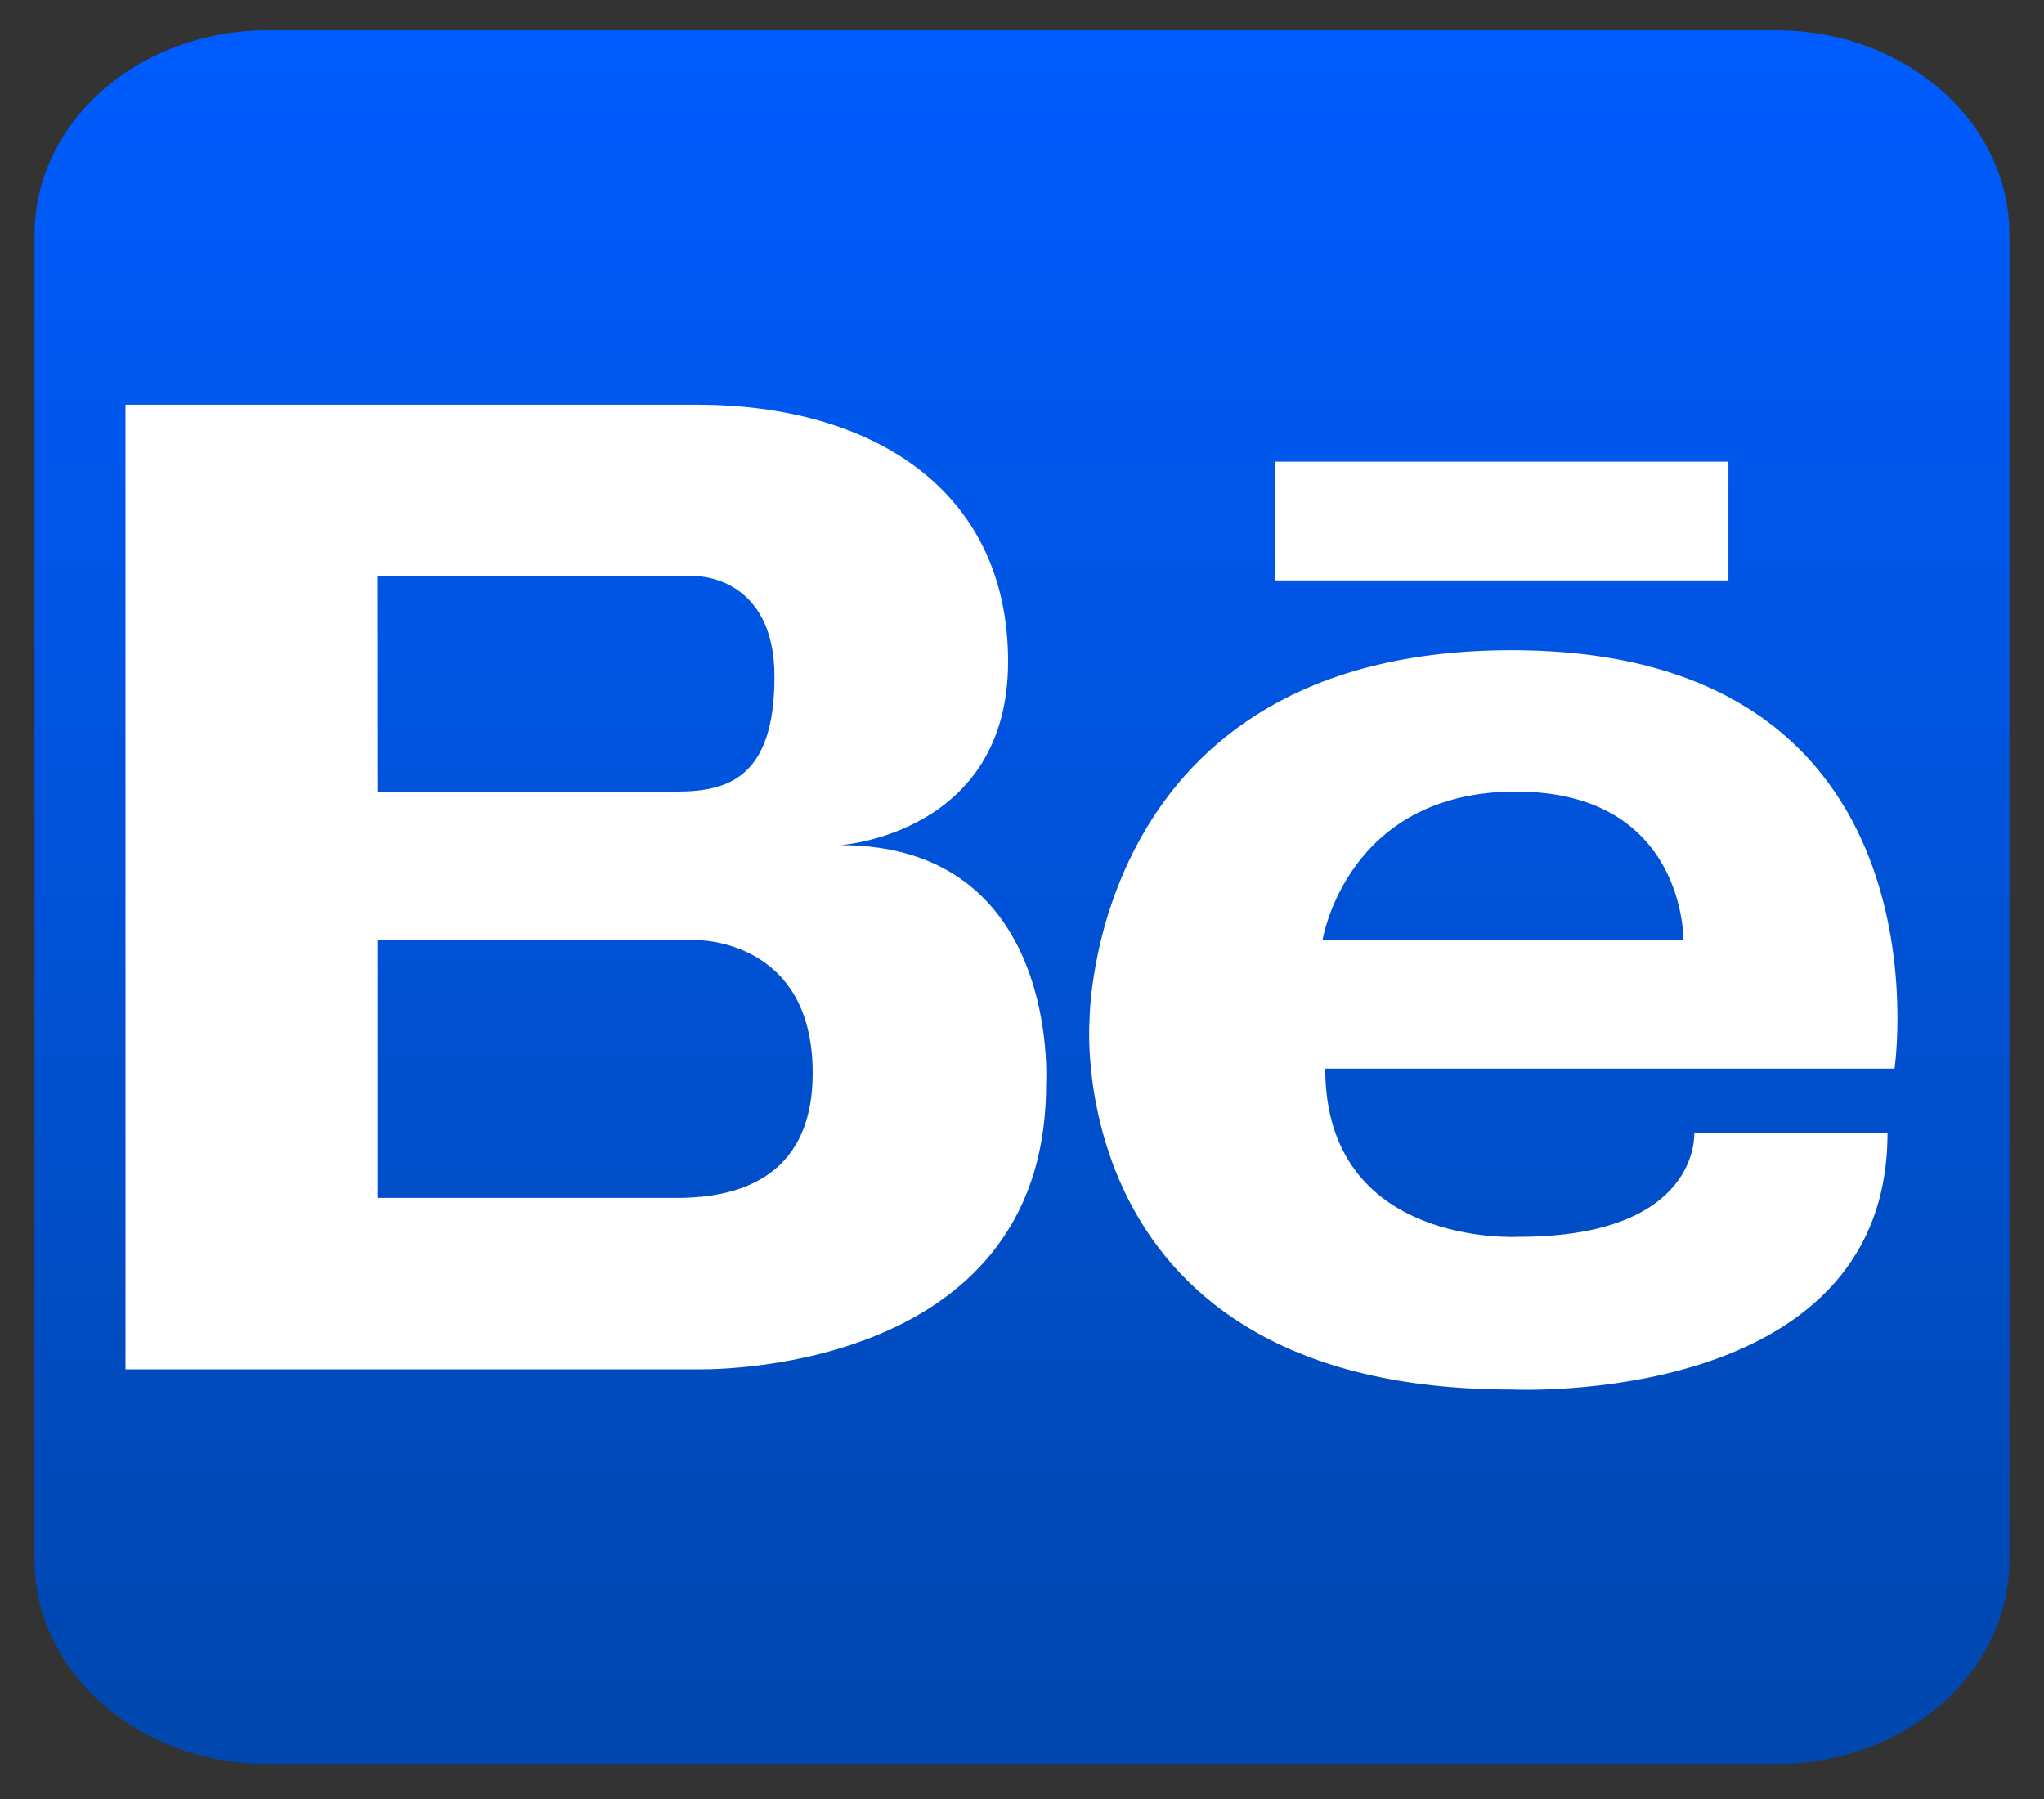 <svg width="50" height="44" viewBox="0 0 50 44" fill="none" xmlns="http://www.w3.org/2000/svg">
<rect x="0" y="0" width="50" height="44" fill="#333333" stroke="none"/>
<g clip-path="url(#clip0_72_998)">
<path d="M43.457 0.741H6.543C3.395 0.741 0.844 2.981 0.844 5.744V38.144C0.844 40.907 3.395 43.146 6.543 43.146H43.457C46.605 43.146 49.156 40.907 49.156 38.144V5.744C49.156 2.981 46.605 0.741 43.457 0.741Z" fill="url(#paint0_linear_72_998)"/>
<path d="M20.559 20.67C20.559 20.67 24.66 20.402 24.66 16.181C24.66 11.96 21.305 9.899 17.055 9.899H3.07V33.49H17.055C17.055 33.49 25.59 33.727 25.59 26.526C25.59 26.526 25.965 20.67 20.559 20.67ZM9.23 14.093H17.043C17.043 14.093 18.945 14.093 18.945 16.548C18.945 19.003 17.828 19.36 16.559 19.36H9.234L9.23 14.093ZM16.691 29.297H9.234V22.994H17.047C17.047 22.994 19.879 22.96 19.879 26.235C19.887 28.961 17.816 29.27 16.695 29.297H16.691ZM36.977 15.903C26.641 15.903 26.652 24.966 26.652 24.966C26.652 24.966 25.941 33.984 36.977 33.984C36.977 33.984 46.172 34.444 46.172 27.713H41.445C41.445 27.713 41.602 30.25 37.148 30.25C37.148 30.25 32.418 30.528 32.418 26.136H46.344C46.344 26.136 47.855 15.903 36.977 15.903ZM41.18 22.994H32.352C32.352 22.994 32.93 19.36 37.082 19.36C41.234 19.36 41.18 22.994 41.18 22.994ZM31.195 11.292H42.281V14.196H31.195V11.292Z" fill="white"/>
</g>
<defs>
<linearGradient id="paint0_linear_72_998" x1="25" y1="0.741" x2="25" y2="43.15" gradientUnits="userSpaceOnUse">
<stop stop-color="#005CFF"/>
<stop offset="1" stop-color="#0047AD"/>
</linearGradient>
<clipPath id="clip0_72_998">
<rect width="50" height="43.89" fill="white"/>
</clipPath>
</defs>
</svg>
